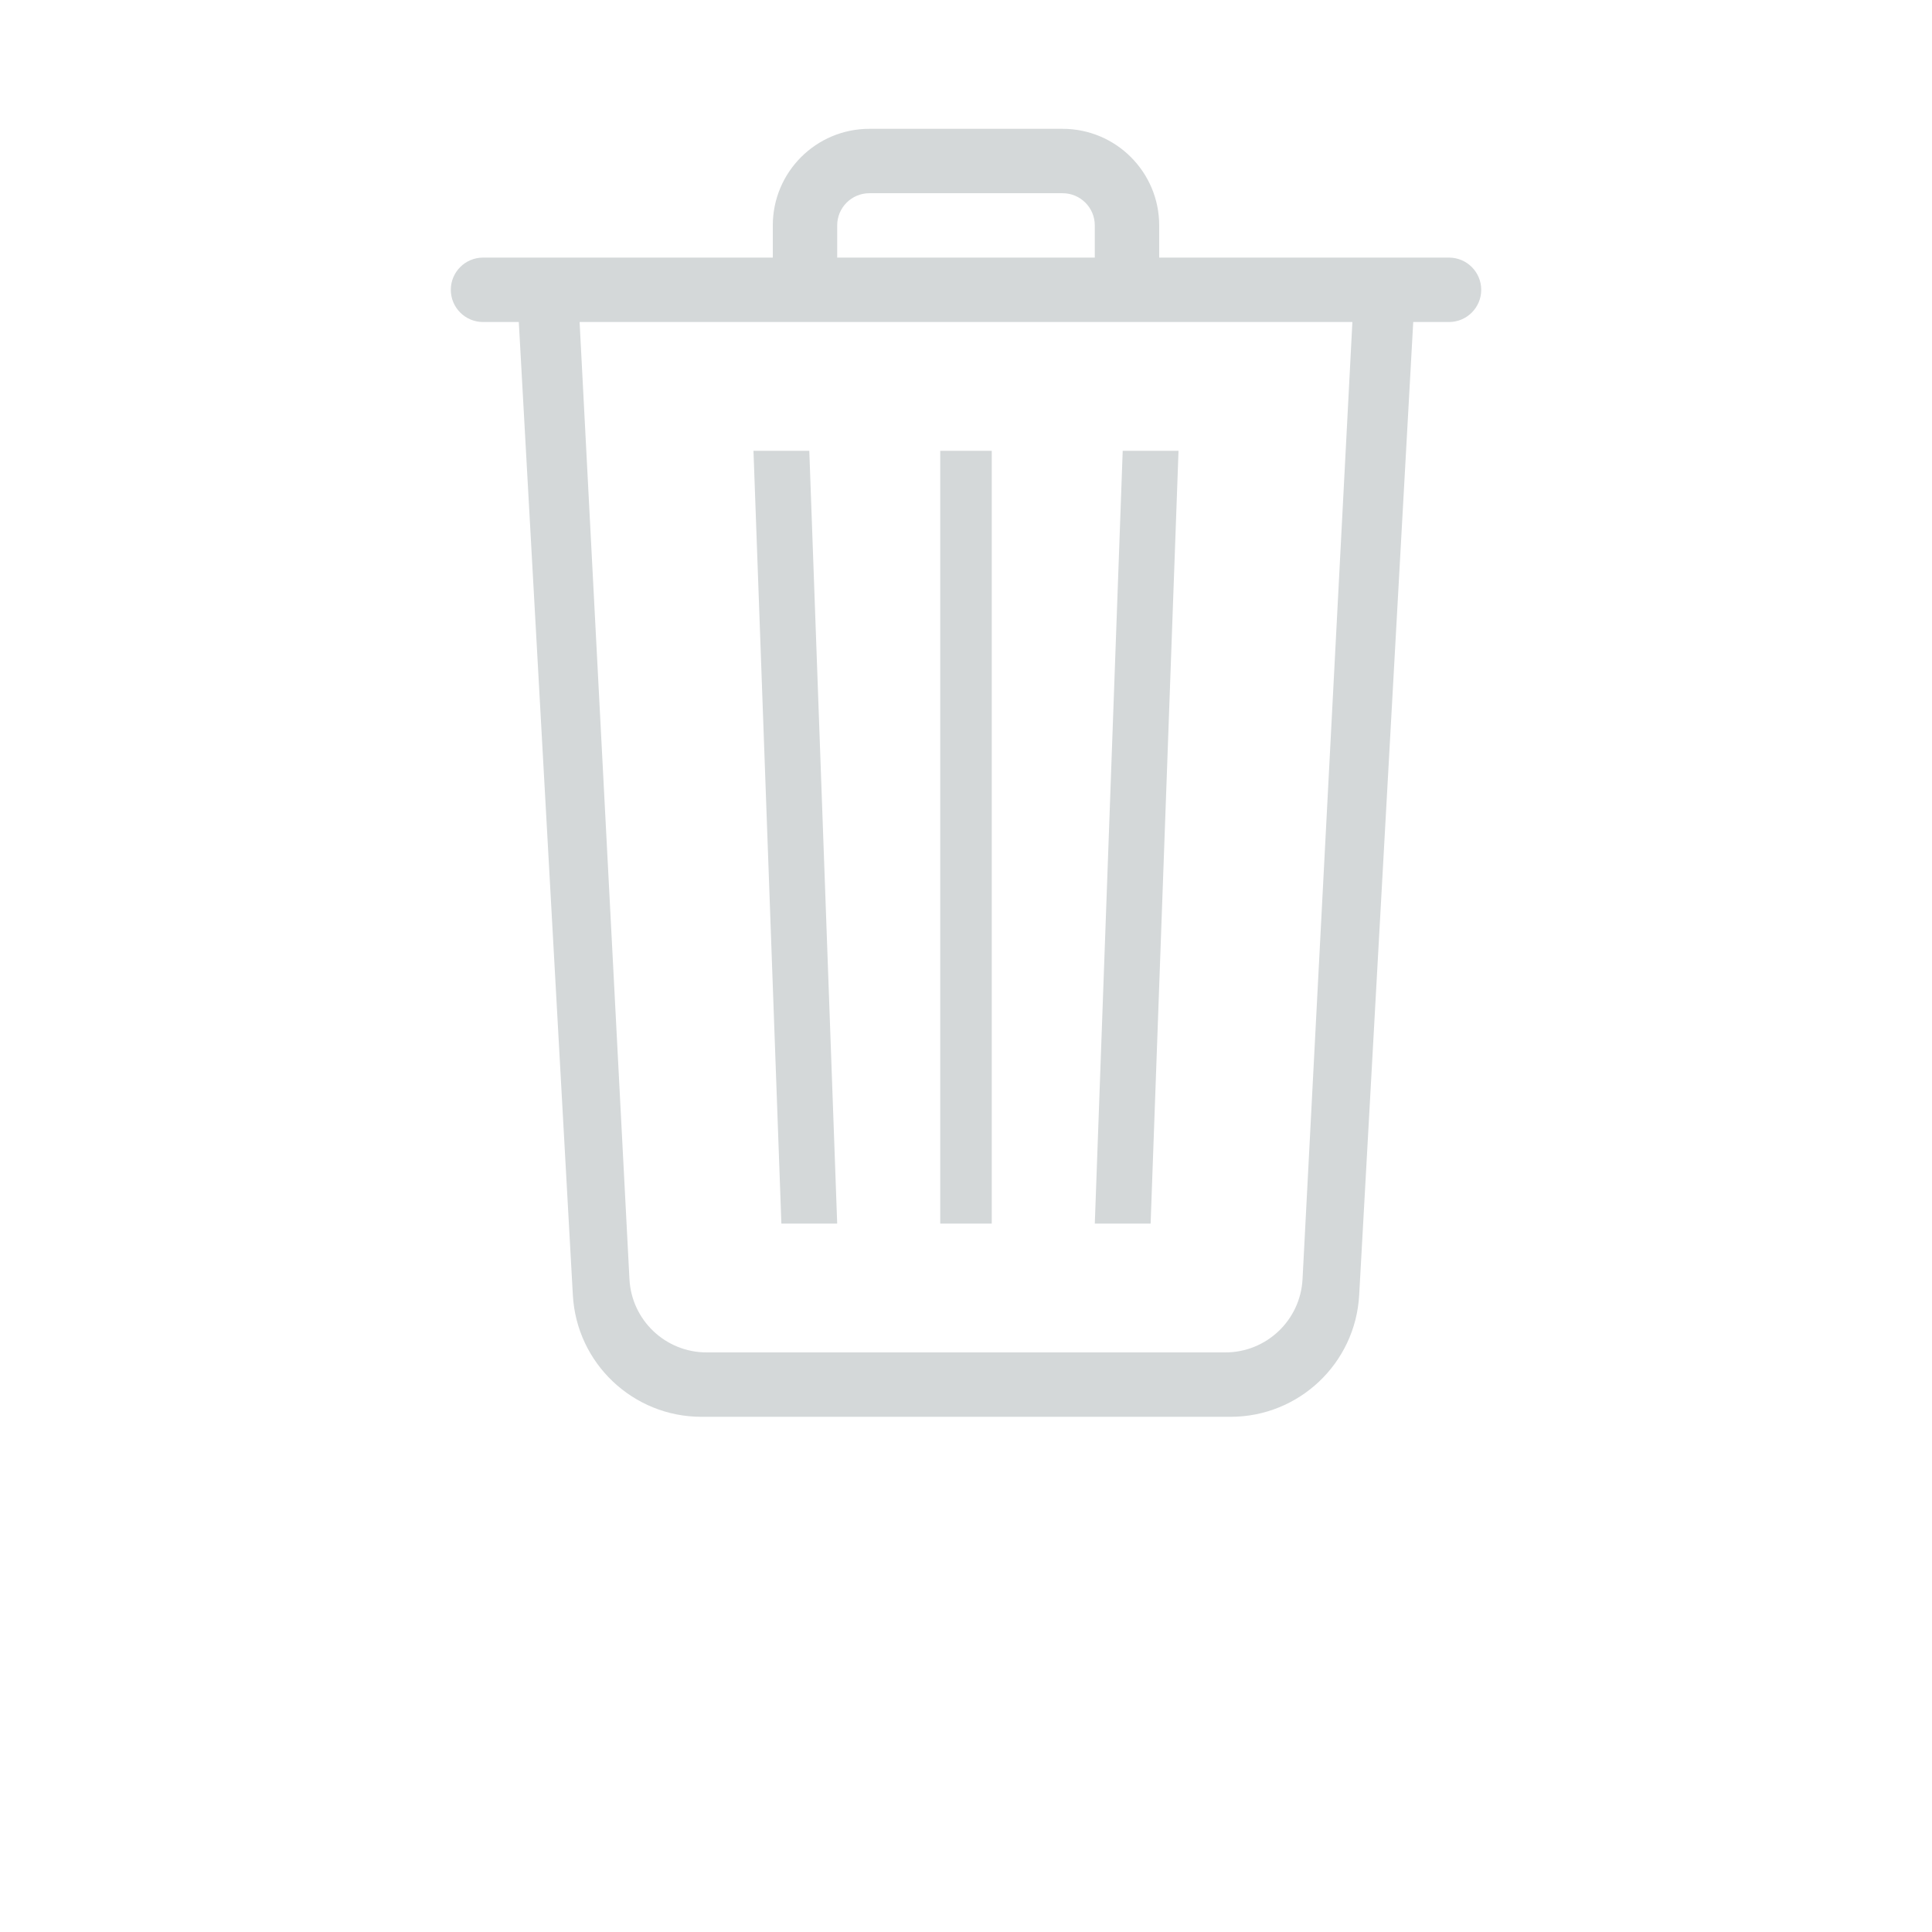 <?xml version="1.0" encoding="UTF-8" standalone="no"?>
<svg
   width="700pt"
   height="700pt"
   version="1.1"
   viewBox="0 0 700 700"
   id="svg1640"
   sodipodi:docname="trash.svg"
   inkscape:version="1.2.2 (732a01da63, 2022-12-09)"
   xmlns:inkscape="http://www.inkscape.org/namespaces/inkscape"
   xmlns:sodipodi="http://sodipodi.sourceforge.net/DTD/sodipodi-0.dtd"
   xmlns="http://www.w3.org/2000/svg"
   xmlns:svg="http://www.w3.org/2000/svg">
  <defs
     id="defs1644" />
  <sodipodi:namedview
     id="namedview1642"
     pagecolor="#505050"
     bordercolor="#ffffff"
     borderopacity="1"
     inkscape:showpageshadow="0"
     inkscape:pageopacity="0"
     inkscape:pagecheckerboard="1"
     inkscape:deskcolor="#505050"
     inkscape:document-units="pt"
     showgrid="false"
     inkscape:zoom="0.25285714"
     inkscape:cx="468.64407"
     inkscape:cy="466.66667"
     inkscape:window-width="2560"
     inkscape:window-height="1476"
     inkscape:window-x="-12"
     inkscape:window-y="-12"
     inkscape:window-maximized="1"
     inkscape:current-layer="svg1640" />
  <path
     d="m512.04 116.67-19.586 352.59c-1.375 24.73-21.828 44.078-46.594 44.078h-191.71c-24.766 0-45.219-19.348-46.594-44.078l-19.586-352.59h-12.965c-6.441 0-11.668-5.227-11.668-11.668s5.227-11.668 11.668-11.668h350c6.441 0 11.668 5.227 11.668 11.668s-5.227 11.668-11.668 11.668zm-302.04 0 18.062 346.79c0.773 14.879 13.062 26.543 27.961 26.543h187.95c14.898 0 27.188-11.664 27.961-26.543l18.062-346.79zm217 46.664h-20.223l-10.109 280h20.223zm-123.67 280-10.105-280h-20.227l10.109 280zm37.336-280h18.664v280h-18.664zm-25.668-116.66h70c19.328 0 35 15.668 35 35v11.664h-140v-11.664c0-19.332 15.672-35 35-35zm0 23.332c-6.441 0-11.668 5.223-11.668 11.668v11.664h93.336v-11.664c0-6.445-5.227-11.668-11.668-11.668z"
     fill-rule="evenodd"
     id="path1638"
     style="fill:#d4d8d9;fill-opacity:1" />
</svg>
